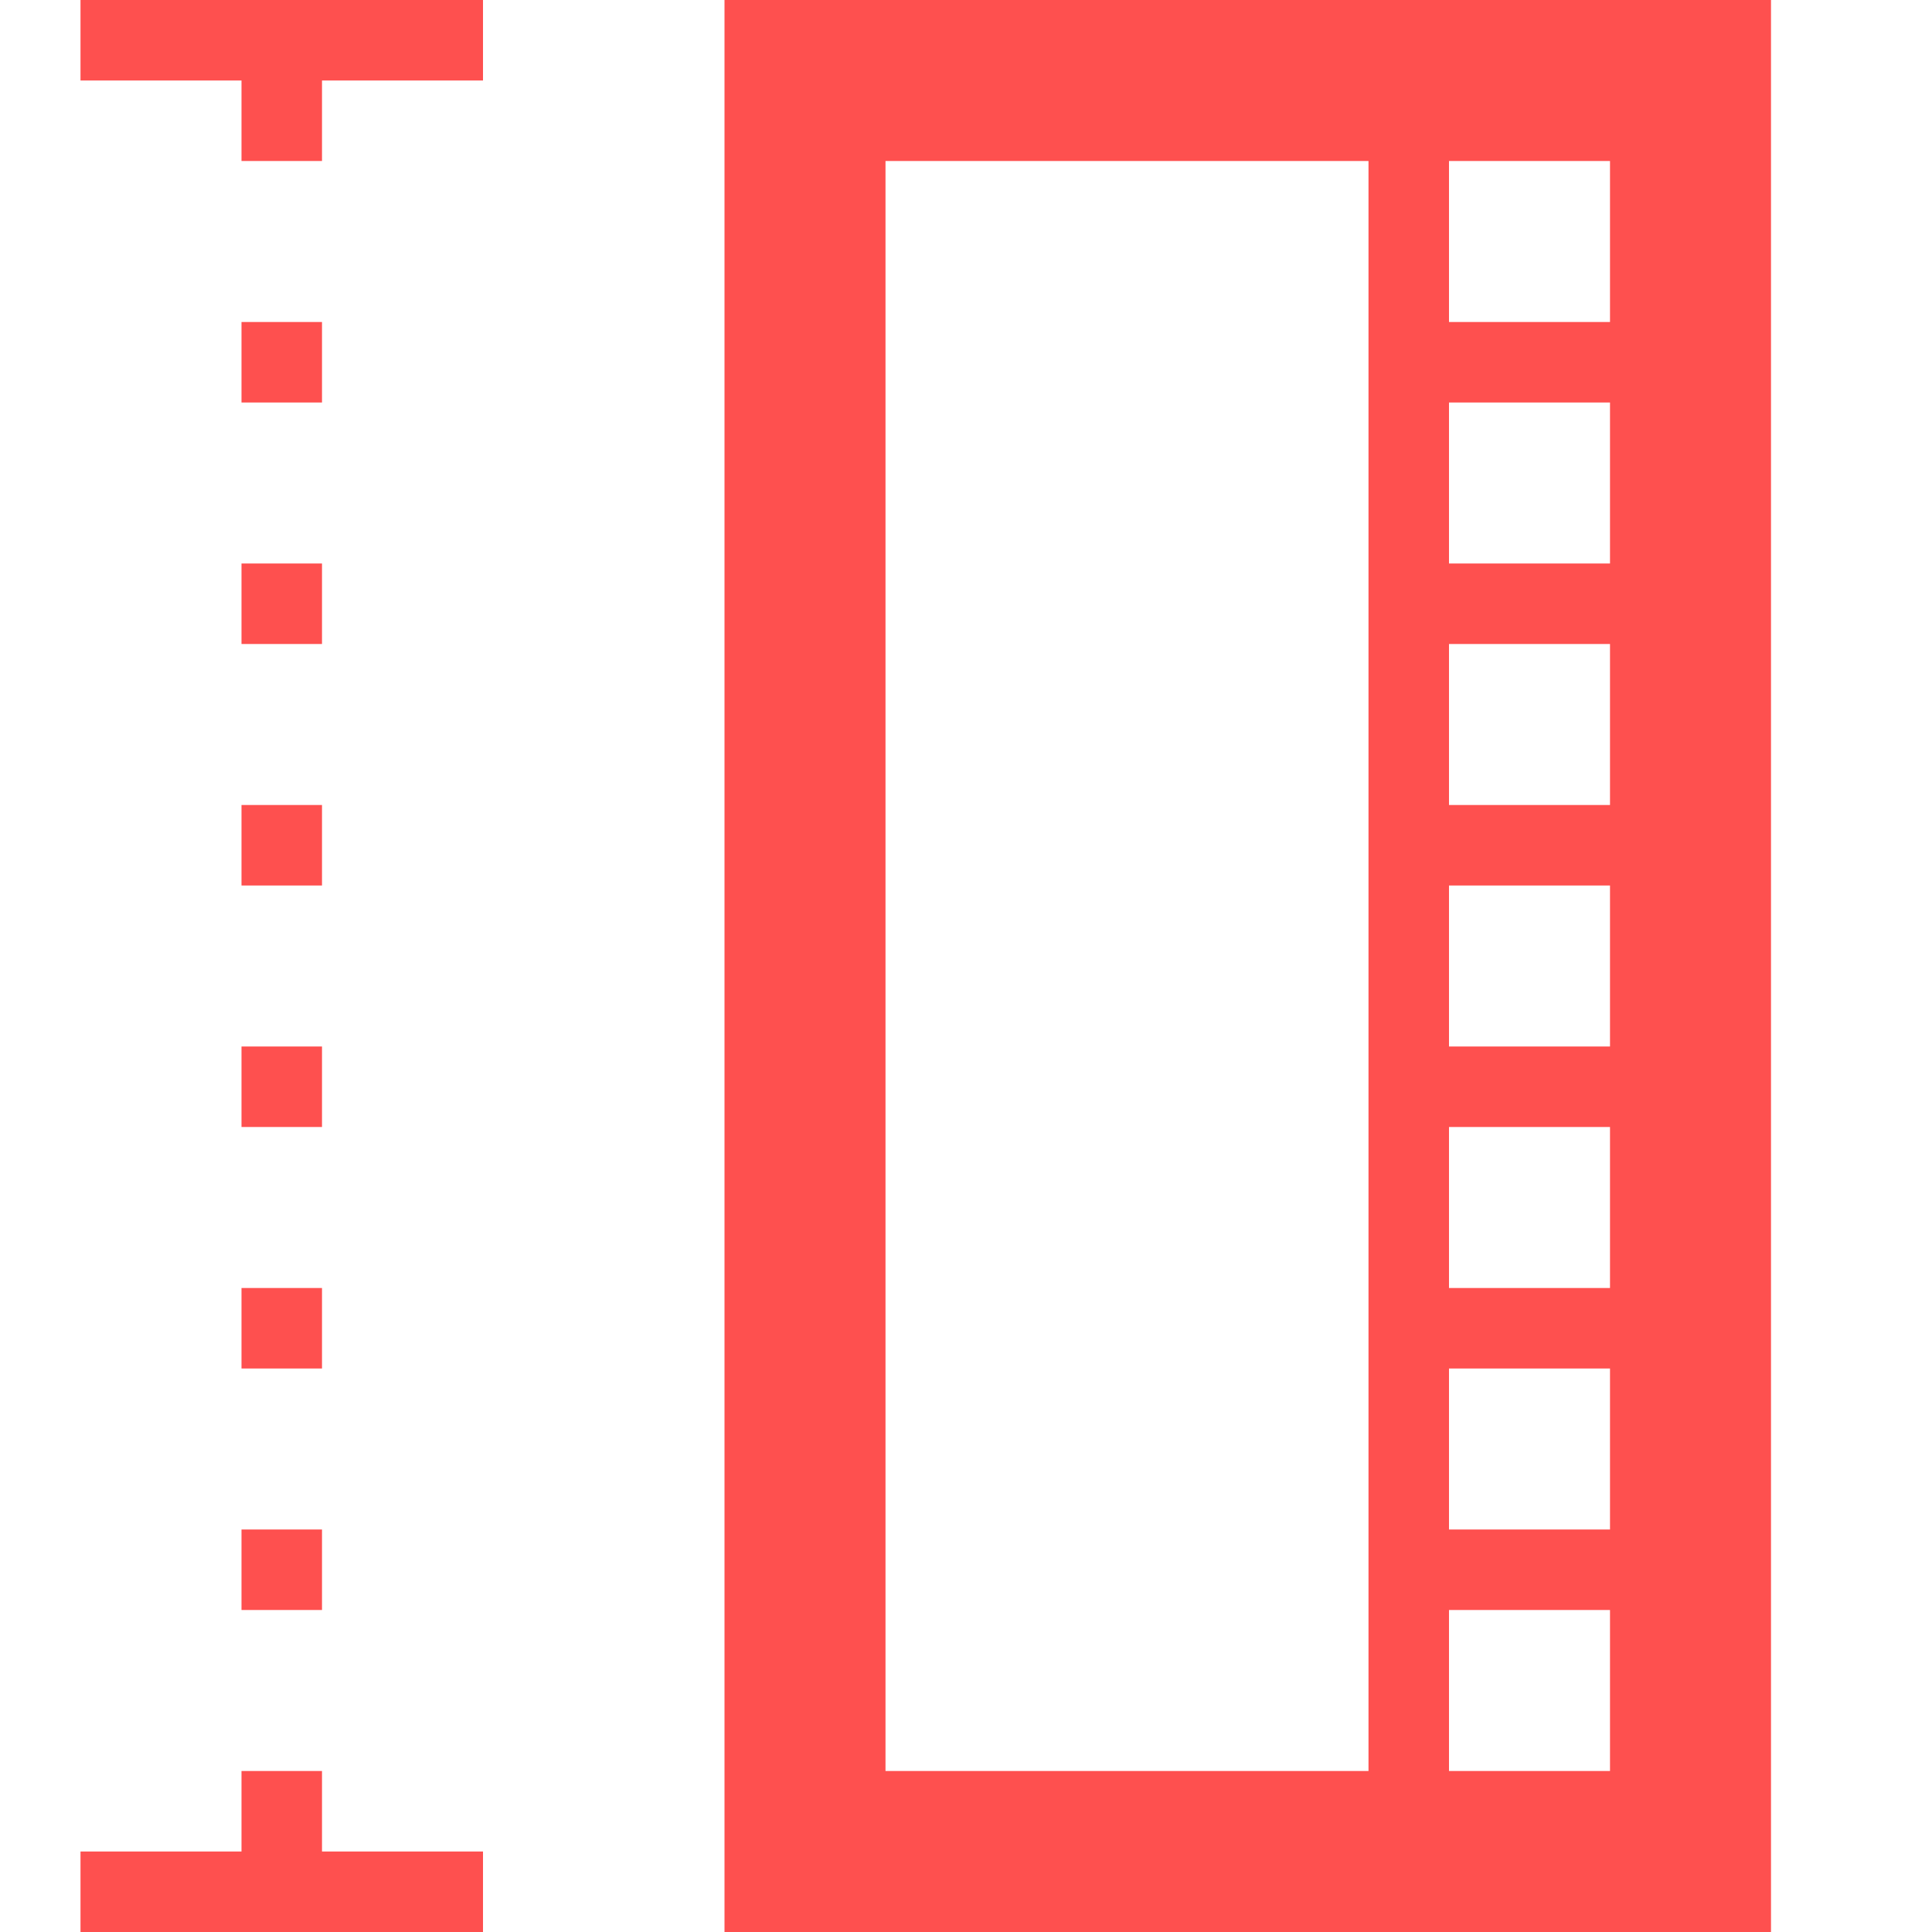 <!-- Generated by IcoMoon.io -->
<svg version="1.1" xmlns="http://www.w3.org/2000/svg" width="24" height="24" viewBox="0 0 24 24">
<title>measure</title>
<path fill="#fe504f" d="M3 14h1v-1h-1v1zM4 4h-1v1h1v-1zM4 22h-1v1h-2v1h5v-1h-2v-1zM3 8h1v-1h-1v1zM3 11h1v-1h-1v1zM9 0v24h13v-24h-13zM17 22h-6v-20h6v20zM20 22h-2v-2h2v2zM20 19h-2v-2h2v2zM20 16h-2v-2h2v2zM20 13h-2v-2h2v2zM20 10h-2v-2h2v2zM20 7h-2v-2h2v2zM20 4h-2v-2h2v2zM1 1h2v1h1v-1h2v-1h-5v1zM3 20h1v-1h-1v1zM3 17h1v-1h-1v1z"></path>
</svg>
